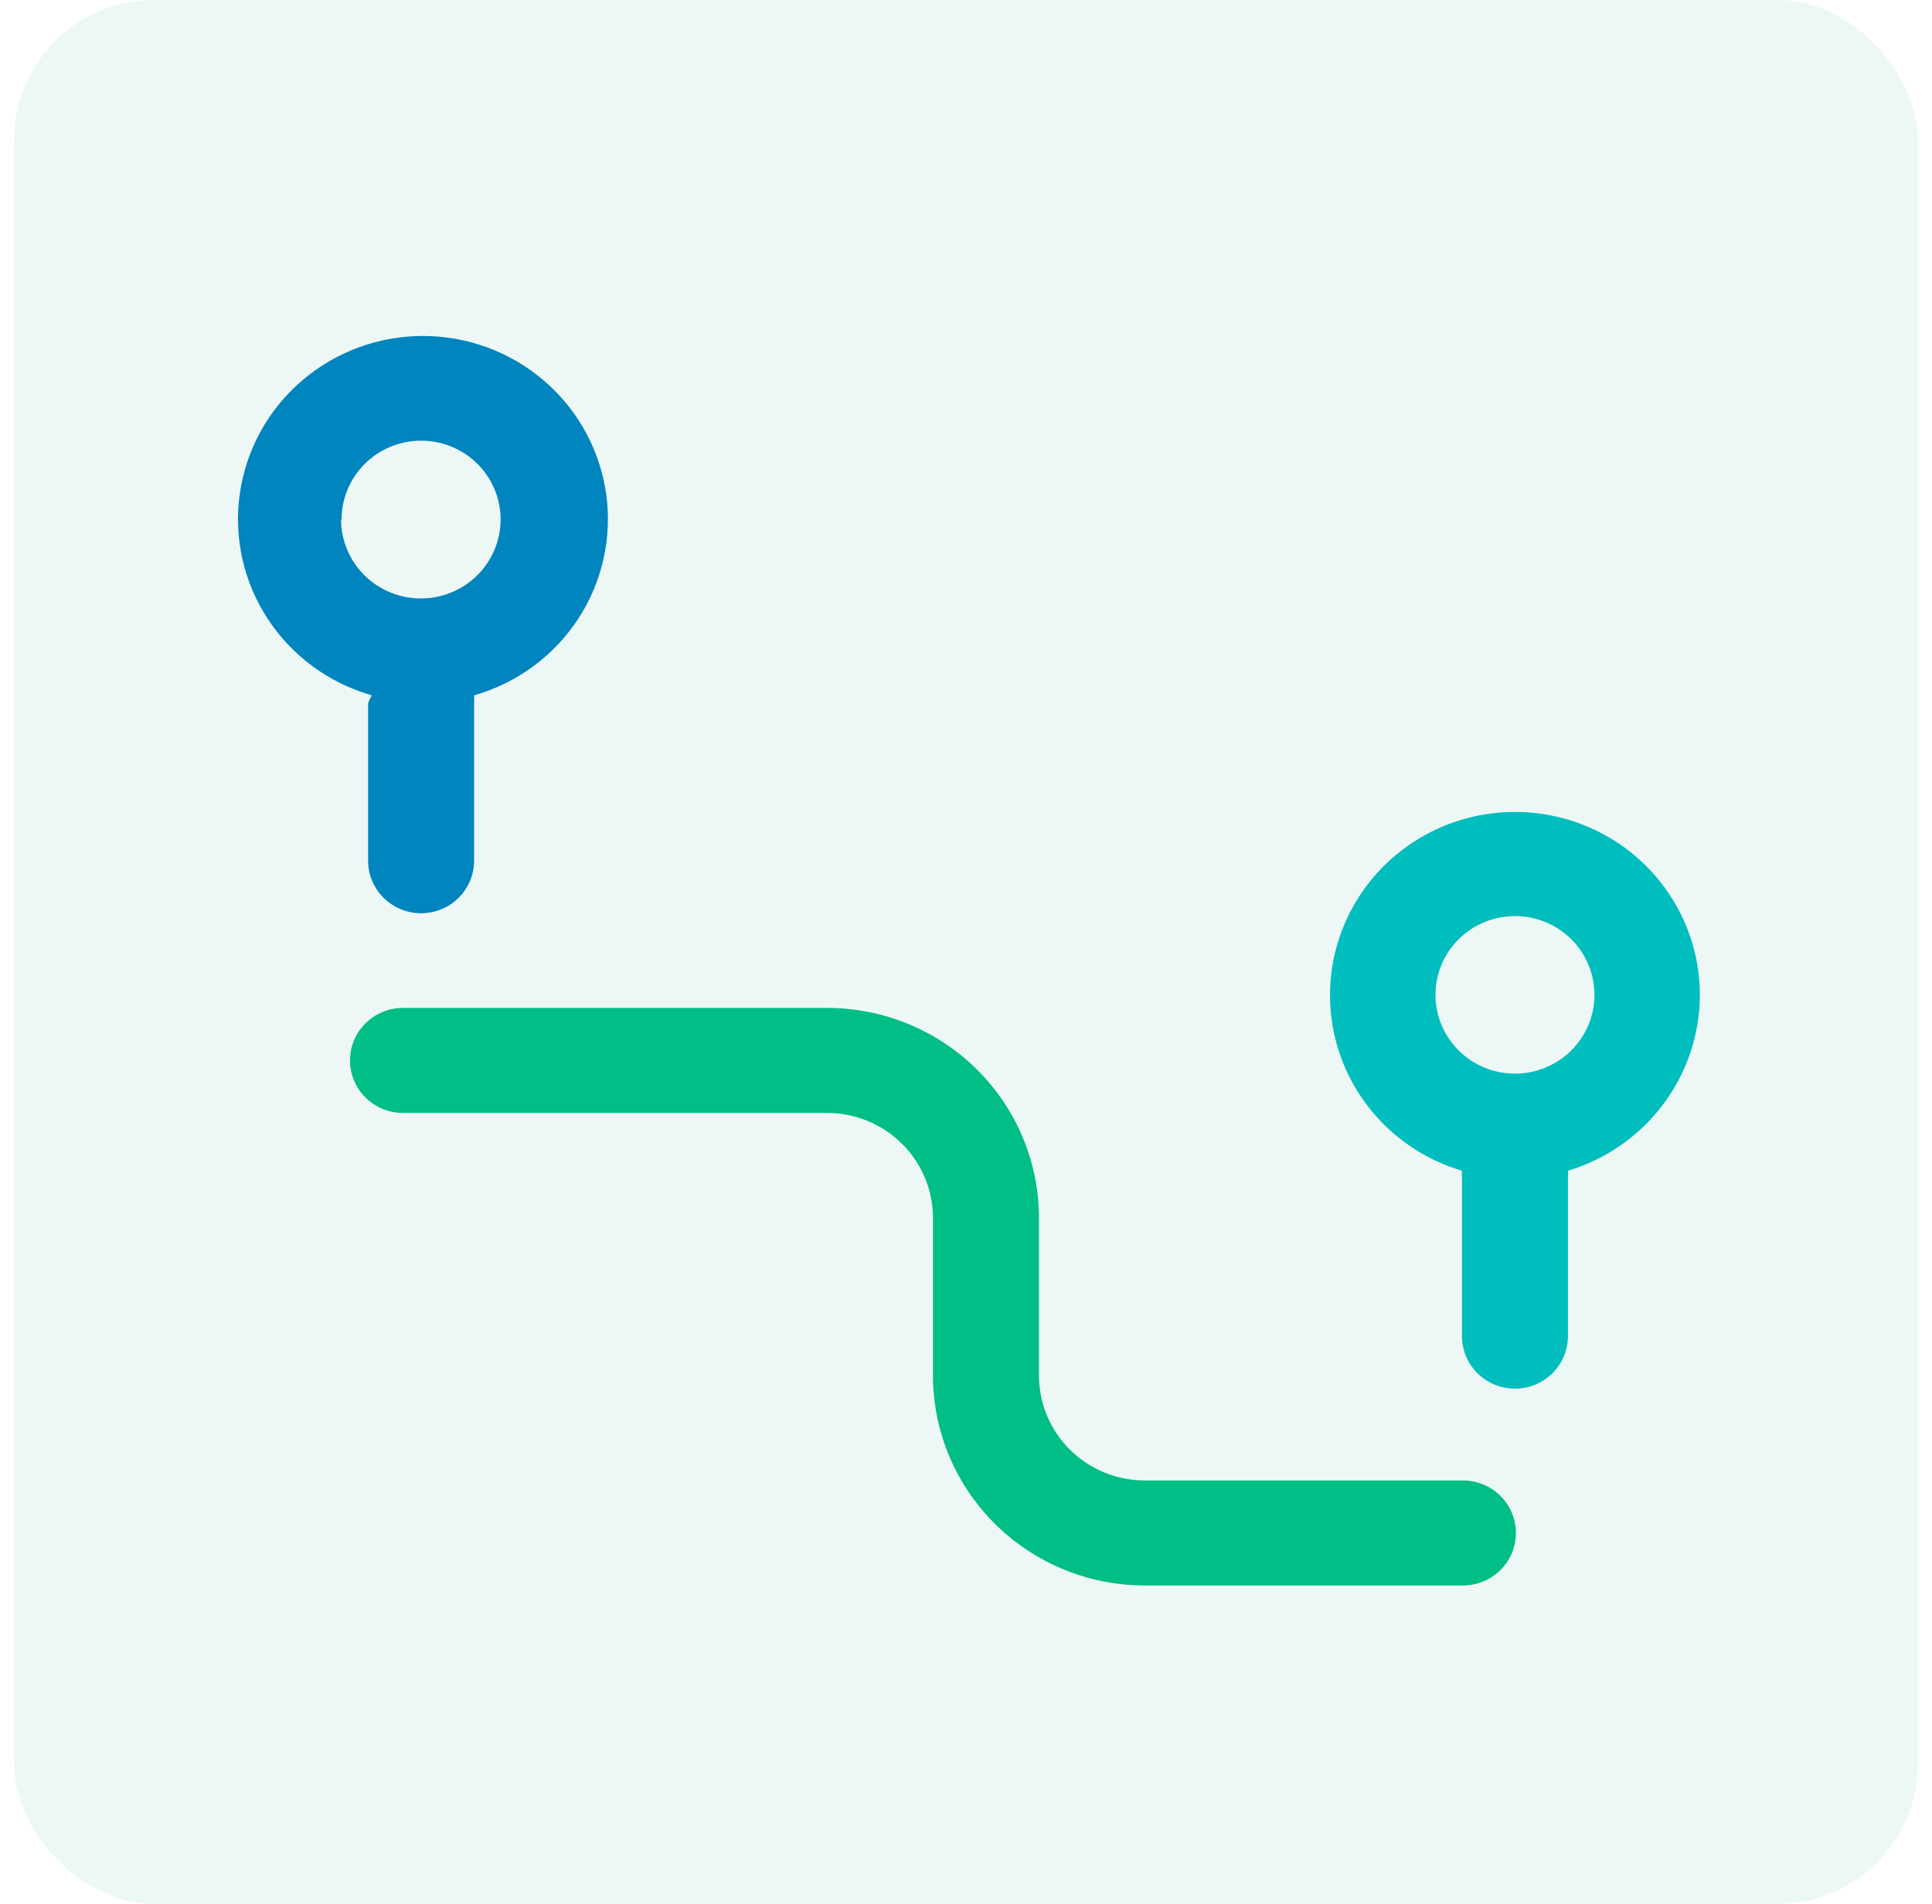 <svg width="69" height="68" viewBox="0 0 69 68" fill="none" xmlns="http://www.w3.org/2000/svg">
<g id="Group 48095924">
<rect id="Rectangle 3030" x="0.5" width="68" height="68" rx="5" fill="#1FAB89" fill-opacity="0.08"/>
<g id="Group 48095923">
<path id="Vector" d="M60.711 35.533C60.709 34.32 60.367 33.132 59.722 32.1C59.078 31.069 58.157 30.235 57.062 29.692C55.967 29.149 54.741 28.918 53.522 29.026C52.302 29.133 51.137 29.574 50.156 30.299C49.174 31.025 48.416 32.006 47.965 33.134C47.514 34.262 47.388 35.492 47.601 36.686C47.815 37.881 48.359 38.993 49.173 39.899C49.987 40.805 51.04 41.469 52.213 41.816C52.204 41.91 52.204 42.004 52.213 42.098V47.724C52.213 48.221 52.412 48.699 52.767 49.05C53.122 49.402 53.604 49.6 54.106 49.6C54.608 49.6 55.089 49.402 55.444 49.05C55.799 48.699 55.998 48.221 55.998 47.724V42.098C56.007 42.004 56.007 41.91 55.998 41.816C57.359 41.407 58.551 40.575 59.4 39.444C60.248 38.314 60.708 36.943 60.711 35.533ZM54.106 38.347C53.353 38.347 52.63 38.05 52.098 37.523C51.566 36.995 51.267 36.28 51.267 35.533C51.267 34.787 51.566 34.072 52.098 33.544C52.63 33.017 53.353 32.72 54.106 32.72C54.859 32.72 55.581 33.017 56.113 33.544C56.646 34.072 56.945 34.787 56.945 35.533C56.945 36.28 56.646 36.995 56.113 37.523C55.581 38.05 54.859 38.347 54.106 38.347Z" fill="#00BEBE"/>
<path id="Vector_2" d="M13.147 25.117V30.743C13.147 31.241 13.346 31.718 13.701 32.069C14.056 32.421 14.537 32.619 15.039 32.619C15.541 32.619 16.023 32.421 16.378 32.069C16.733 31.718 16.932 31.241 16.932 30.743V25.117C16.941 25.023 16.941 24.929 16.932 24.836C18.462 24.399 19.782 23.43 20.648 22.107C21.514 20.783 21.869 19.194 21.647 17.631C21.424 16.069 20.64 14.639 19.438 13.605C18.236 12.57 16.698 12 15.106 12C13.514 12 11.975 12.57 10.773 13.605C9.571 14.639 8.787 16.069 8.565 17.631C8.342 19.194 8.697 20.783 9.563 22.107C10.43 23.43 11.749 24.399 13.279 24.836C13.225 24.925 13.181 25.019 13.147 25.117ZM12.2 18.553C12.2 17.807 12.499 17.091 13.032 16.564C13.564 16.036 14.287 15.74 15.039 15.74C15.792 15.74 16.515 16.036 17.047 16.564C17.579 17.091 17.879 17.807 17.879 18.553C17.879 19.301 17.578 20.019 17.044 20.549C16.51 21.078 15.786 21.375 15.03 21.375C14.274 21.375 13.55 21.078 13.016 20.549C12.482 20.019 12.181 19.301 12.181 18.553H12.2Z" fill="#0085BE"/>
<path id="Vector_3" d="M52.248 52.879H40.891C39.887 52.879 38.924 52.484 38.214 51.781C37.505 51.077 37.106 50.123 37.106 49.128V43.502C37.106 41.512 36.308 39.604 34.888 38.197C33.468 36.79 31.543 36 29.535 36H14.393C13.891 36 13.409 36.198 13.054 36.549C12.699 36.901 12.5 37.378 12.5 37.876C12.5 38.373 12.699 38.85 13.054 39.202C13.409 39.553 13.891 39.751 14.393 39.751H29.535C30.539 39.751 31.502 40.146 32.211 40.85C32.921 41.553 33.32 42.507 33.32 43.502V49.128C33.32 51.118 34.118 53.026 35.538 54.433C36.958 55.84 38.883 56.63 40.891 56.63H52.248C52.75 56.63 53.231 56.433 53.586 56.081C53.941 55.729 54.14 55.252 54.14 54.755C54.14 54.257 53.941 53.78 53.586 53.429C53.231 53.077 52.75 52.879 52.248 52.879Z" fill="#00BE85"/>
</g>
</g>
</svg>
